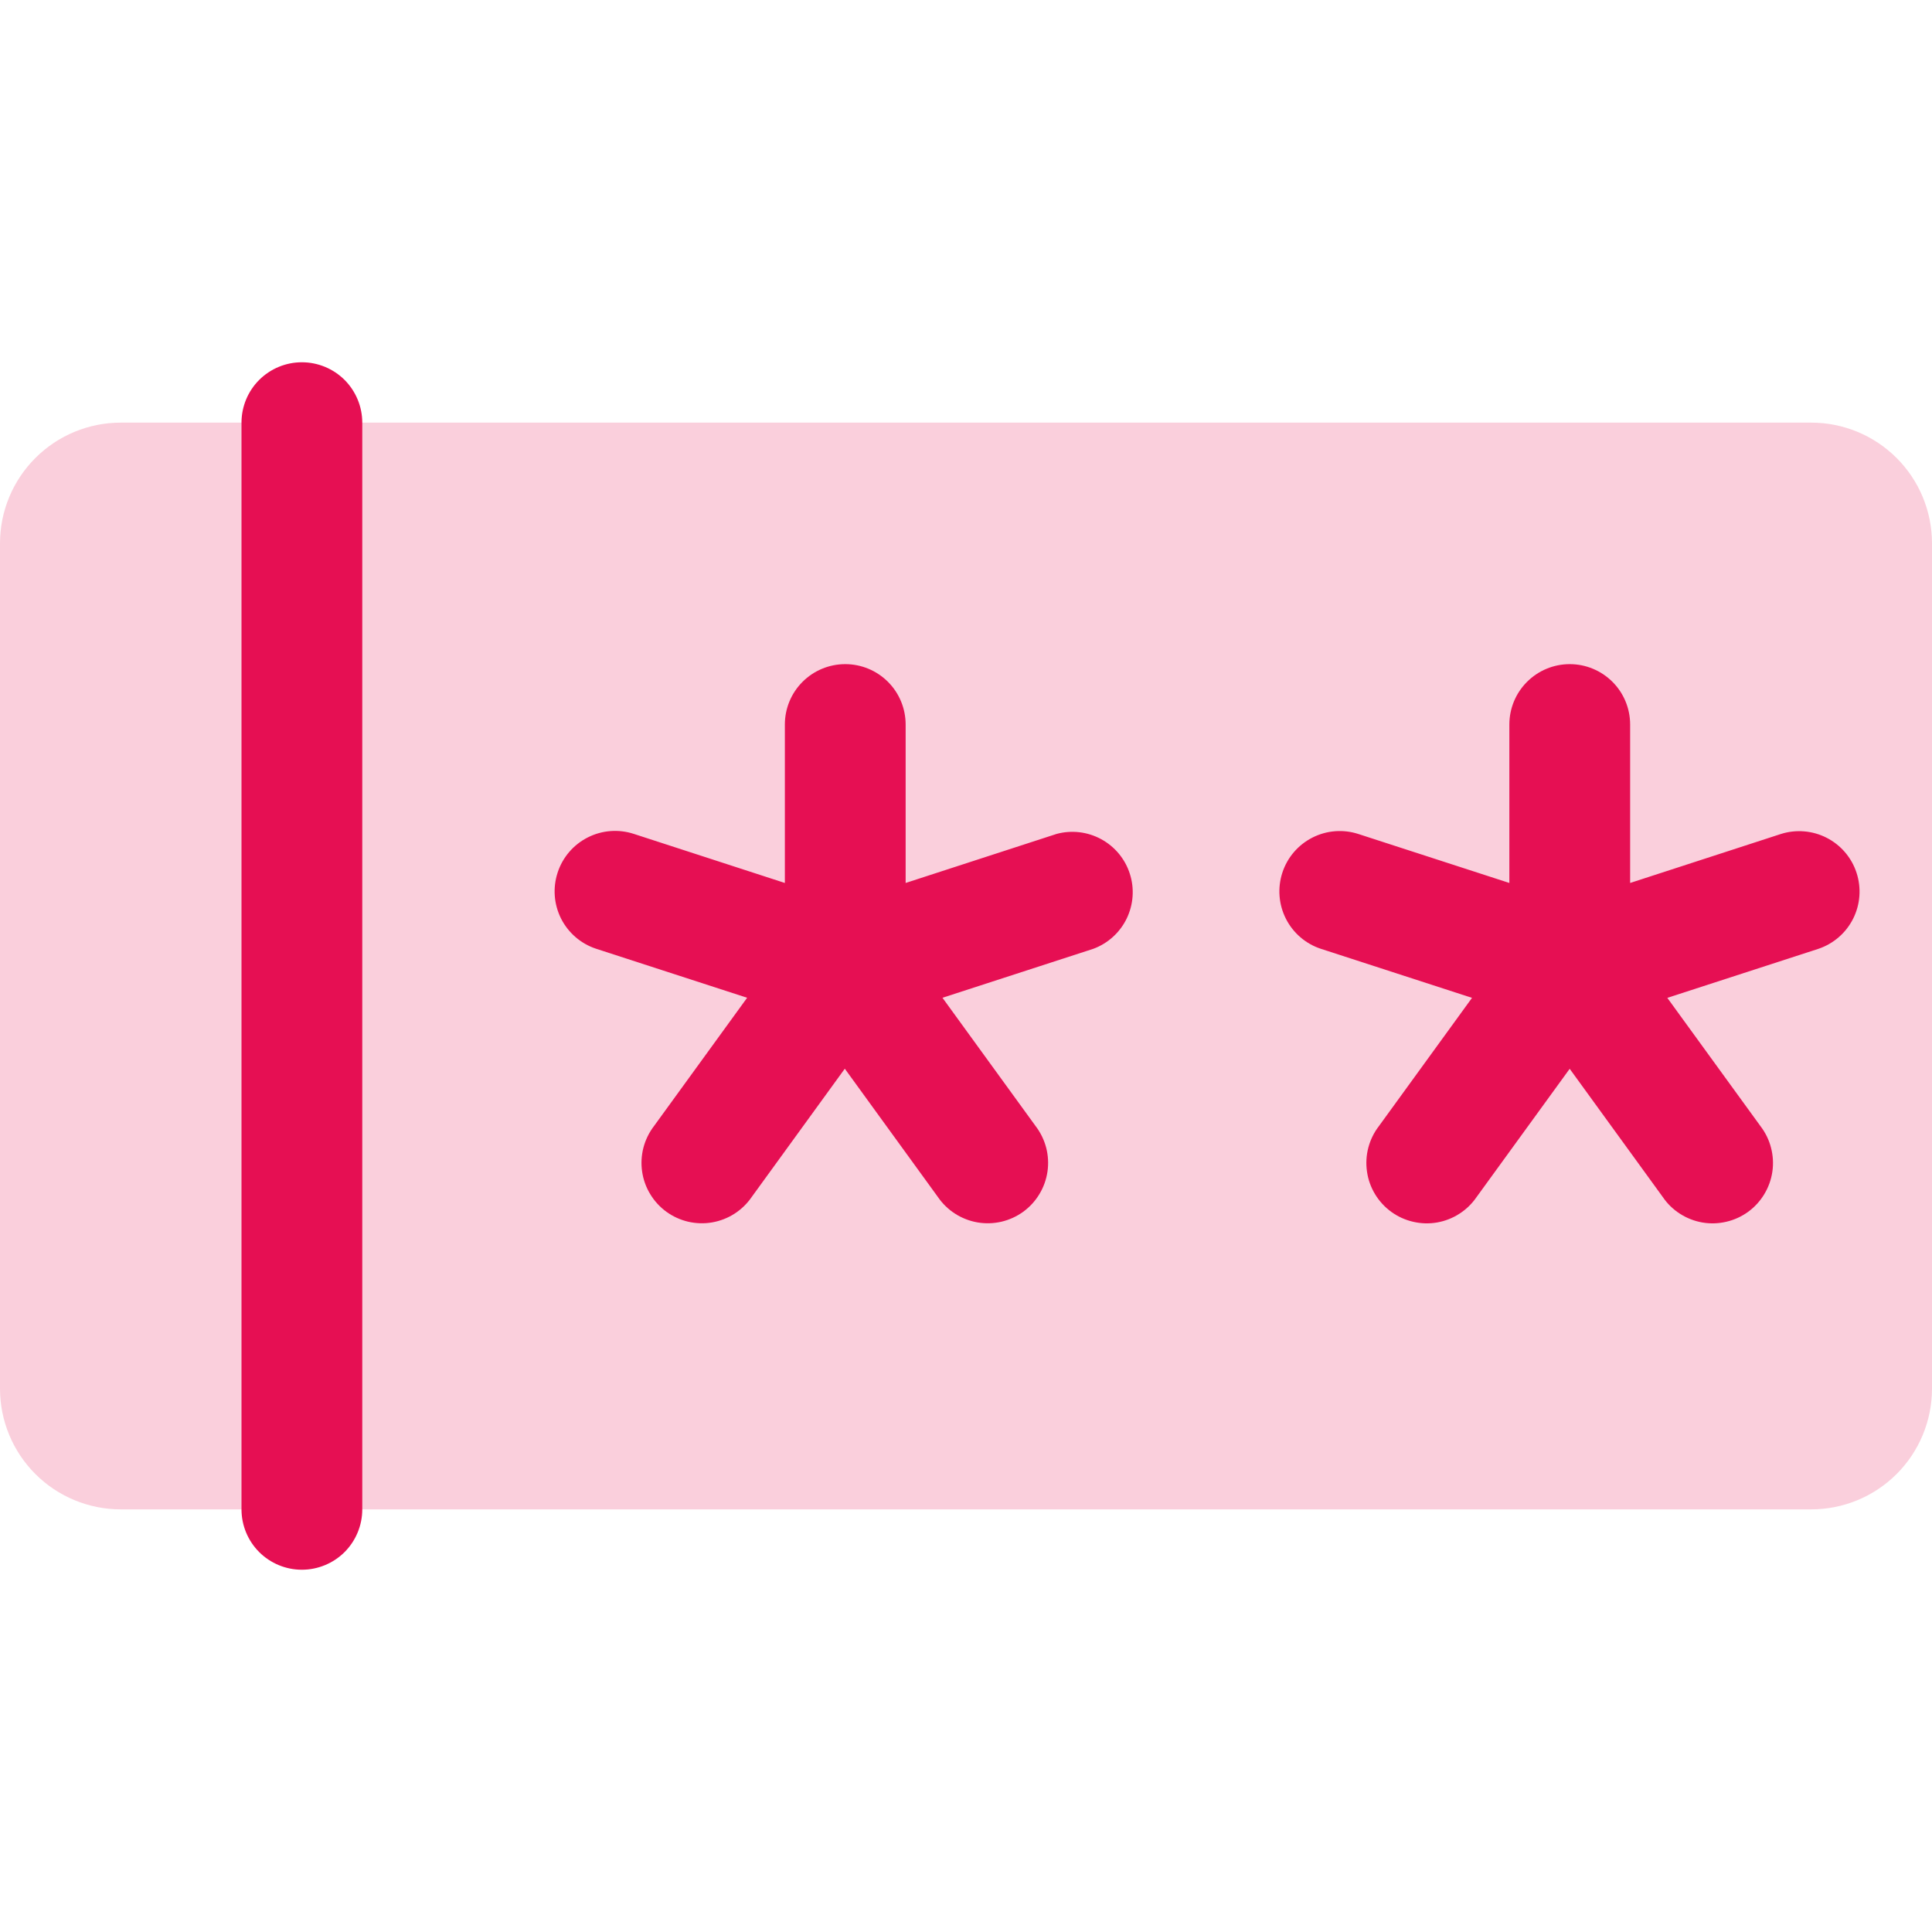 <svg width="45" height="45" viewBox="0 0 45 45" fill="none" xmlns="http://www.w3.org/2000/svg">
<path opacity="0.2" d="M45 12.656V32.344C45 33.09 44.704 33.805 44.176 34.333C43.649 34.86 42.933 35.156 42.188 35.156H2.812C2.067 35.156 1.351 34.86 0.824 34.333C0.296 33.805 0 33.09 0 32.344V12.656C0 11.91 0.296 11.195 0.824 10.668C1.351 10.14 2.067 9.844 2.812 9.844H42.188C42.933 9.844 43.649 10.14 44.176 10.668C44.704 11.195 45 11.91 45 12.656Z" fill="#E60F53"/>
<path d="M8.438 9.844V35.156C8.438 35.529 8.289 35.887 8.026 36.151C7.762 36.414 7.404 36.562 7.031 36.562C6.658 36.562 6.301 36.414 6.037 36.151C5.773 35.887 5.625 35.529 5.625 35.156V9.844C5.625 9.471 5.773 9.113 6.037 8.849C6.301 8.586 6.658 8.438 7.031 8.438C7.404 8.438 7.762 8.586 8.026 8.849C8.289 9.113 8.438 9.471 8.438 9.844ZM24.609 19.424L21.094 20.566V16.875C21.094 16.502 20.946 16.144 20.682 15.881C20.418 15.617 20.061 15.469 19.688 15.469C19.314 15.469 18.957 15.617 18.693 15.881C18.429 16.144 18.281 16.502 18.281 16.875V20.566L14.766 19.424C14.411 19.307 14.024 19.336 13.691 19.505C13.358 19.673 13.105 19.967 12.989 20.322C12.872 20.677 12.901 21.063 13.069 21.397C13.238 21.73 13.532 21.983 13.887 22.099L17.402 23.24L15.233 26.228C15.119 26.377 15.035 26.548 14.987 26.73C14.94 26.911 14.929 27.101 14.956 27.287C14.983 27.473 15.046 27.652 15.144 27.812C15.241 27.974 15.369 28.113 15.521 28.224C15.673 28.334 15.846 28.413 16.029 28.456C16.212 28.498 16.402 28.504 16.587 28.472C16.772 28.44 16.949 28.371 17.107 28.27C17.265 28.168 17.402 28.036 17.508 27.881L19.677 24.892L21.846 27.881C21.952 28.036 22.088 28.168 22.247 28.27C22.405 28.371 22.582 28.44 22.767 28.472C22.952 28.504 23.142 28.498 23.325 28.456C23.508 28.413 23.681 28.334 23.833 28.224C23.985 28.113 24.113 27.974 24.21 27.812C24.307 27.652 24.371 27.473 24.398 27.287C24.425 27.101 24.414 26.911 24.367 26.73C24.319 26.548 24.235 26.377 24.121 26.228L21.952 23.24L25.467 22.099C25.806 21.973 26.084 21.721 26.242 21.396C26.4 21.07 26.427 20.696 26.316 20.352C26.206 20.007 25.967 19.719 25.649 19.546C25.331 19.373 24.959 19.329 24.609 19.424ZM43.242 20.327C43.127 19.976 42.878 19.684 42.549 19.515C42.22 19.346 41.837 19.313 41.484 19.424L37.969 20.566V16.875C37.969 16.502 37.821 16.144 37.557 15.881C37.293 15.617 36.935 15.469 36.562 15.469C36.19 15.469 35.832 15.617 35.568 15.881C35.304 16.144 35.156 16.502 35.156 16.875V20.566L31.641 19.426C31.286 19.31 30.9 19.34 30.567 19.51C30.235 19.679 29.983 19.973 29.868 20.328C29.753 20.683 29.783 21.069 29.952 21.401C30.121 21.734 30.416 21.986 30.77 22.101L34.286 23.242L32.117 26.23C32.002 26.379 31.919 26.549 31.871 26.731C31.823 26.913 31.813 27.103 31.84 27.289C31.866 27.475 31.93 27.653 32.027 27.814C32.124 27.975 32.253 28.115 32.405 28.226C32.557 28.336 32.73 28.415 32.913 28.457C33.096 28.5 33.285 28.506 33.471 28.474C33.656 28.442 33.833 28.373 33.991 28.271C34.149 28.17 34.285 28.038 34.392 27.882L36.561 24.894L38.73 27.882C38.836 28.038 38.972 28.17 39.13 28.271C39.289 28.373 39.466 28.442 39.651 28.474C39.836 28.506 40.026 28.5 40.209 28.457C40.392 28.415 40.565 28.336 40.717 28.226C40.869 28.115 40.997 27.975 41.094 27.814C41.191 27.653 41.255 27.475 41.282 27.289C41.309 27.103 41.298 26.913 41.25 26.731C41.203 26.549 41.119 26.379 41.005 26.23L38.835 23.242L42.351 22.101C42.704 21.983 42.996 21.731 43.163 21.398C43.33 21.066 43.358 20.681 43.242 20.327Z" fill="#E60F53"/>
</svg>
